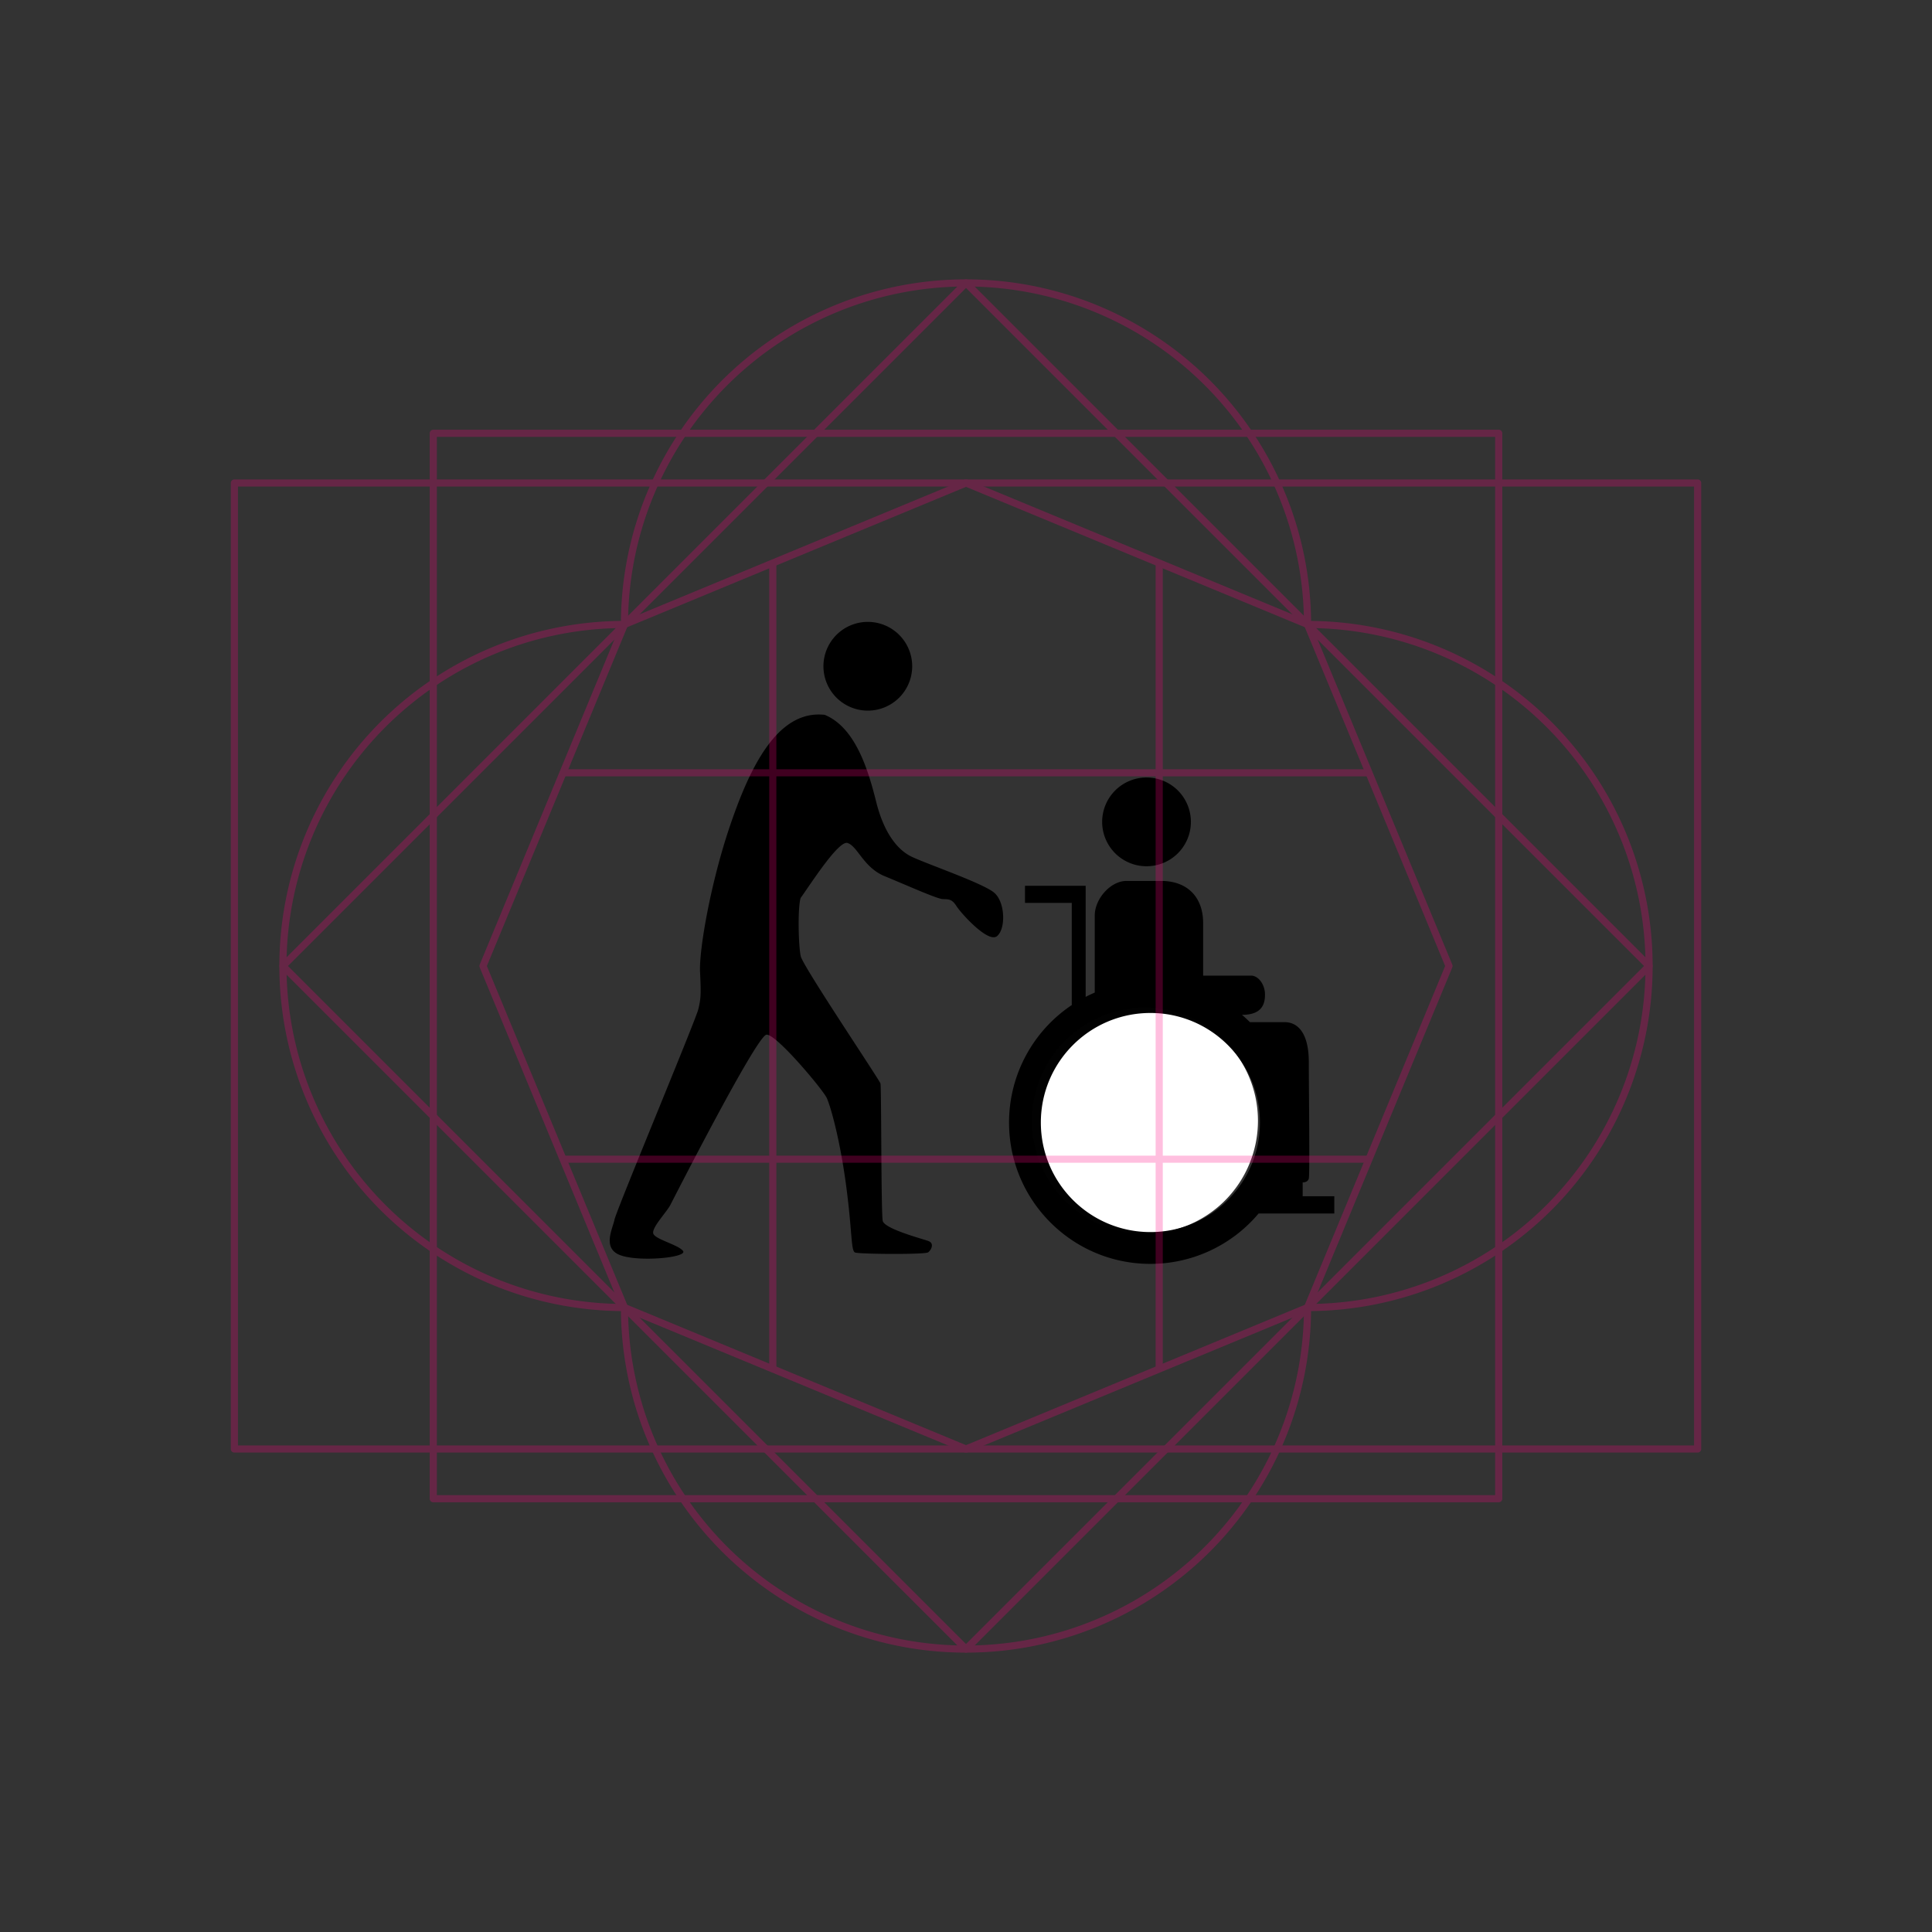 <?xml version="1.0" encoding="UTF-8" standalone="no"?>
<svg
        xmlns:dc="http://purl.org/dc/elements/1.1/"
        xmlns:cc="http://creativecommons.org/ns#"
        xmlns:rdf="http://www.w3.org/1999/02/22-rdf-syntax-ns#"
        xmlns="http://www.w3.org/2000/svg"
        xmlns:sodipodi="http://sodipodi.sourceforge.net/DTD/sodipodi-0.dtd"
        xmlns:inkscape="http://www.inkscape.org/namespaces/inkscape"
        width="256"
        height="256"
        viewBox="0 0 67.733 67.733"
        version="1.1"
        id="svg8"
        inkscape:version="1.0 (4035a4fb49, 2020-05-01)"
        sodipodi:docname="121101.svg">
  <rect x="0" y="0" width="67.733" height="67.733" fill="#333333" stroke="none"/>
  <style
     id="style846"></style>
  <title
     id="title856">MIL-STD-2525D Icon</title>
  <defs
     id="defs2">
    <rect
       x="23.464"
       y="29.981"
       width="27.104"
       height="23.26"
       id="rect919" />
    <rect
       id="rect839"
       height="13.149"
       width="40.416"
       y="3.213"
       x="23.319" />
    <rect
       id="rect919-3"
       height="30.395"
       width="47.985"
       y="29.981"
       x="23.464" />
    <rect
       id="rect860"
       height="30.395"
       width="47.985"
       y="29.981"
       x="23.464" />
  </defs>
  <sodipodi:namedview
     inkscape:snap-smooth-nodes="true"
     inkscape:snap-global="true"
     inkscape:snap-center="true"
     inkscape:snap-object-midpoints="true"
     inkscape:snap-midpoints="true"
     inkscape:object-paths="true"
     id="base"
     pagecolor="#ffffff"
     bordercolor="#666666"
     borderopacity="1.0"
     inkscape:pageopacity="0"
     inkscape:pageshadow="2"
     inkscape:zoom="4"
     inkscape:cx="227.85679"
     inkscape:cy="214.66601"
     inkscape:document-units="px"
     inkscape:current-layer="layer1"
     inkscape:document-rotation="0"
     showgrid="false"
     inkscape:window-width="1678"
     inkscape:window-height="1385"
     inkscape:window-x="1762"
     inkscape:window-y="27"
     inkscape:window-maximized="0"
     units="px"
     inkscape:pagecheckerboard="true"
     showguides="true"
     inkscape:guide-bbox="true">
    <sodipodi:guide
       position="33.867,50.8"
       orientation="1,0"
       id="guide861" />
  </sodipodi:namedview>
  <g
     inkscape:label="Symbol"
     inkscape:groupmode="layer"
     id="layer1"
     style="display:inline;opacity:1">
    <path
       d="m 44.102,39.292 a 3.961,3.961 0 0 1 -3.961,3.961 3.961,3.961 0 0 1 -3.961,-3.961 3.961,3.961 0 0 1 3.961,-3.961 3.961,3.961 0 0 1 3.961,3.961 z"
       style="fill:#ffffff;stroke-width:0.529;stop-color:#000000"
       id="path848" />
    <path
       id="path1500"
       style="opacity:0.99;fill:#000000;stroke:none;stroke-width:1;stop-color:#000000"
       d="M 114.756 82.273 A 5.871 5.871 0 0 0 108.938 88.143 A 5.871 5.871 0 0 0 114.809 94.014 A 5.871 5.871 0 0 0 120.68 88.143 A 5.871 5.871 0 0 0 114.809 82.273 A 5.871 5.871 0 0 0 114.756 82.273 z M 107.988 94.533 C 102.466 94.799 99.105 101.859 96.641 109.057 C 94.012 116.734 92.478 125.657 92.613 128.562 C 92.749 131.468 92.738 132.067 92.381 133.529 C 92.024 134.992 81.56 160.074 81.299 161.34 C 81.038 162.606 79.574 165.275 82.238 166.119 C 84.903 166.964 91.009 166.335 90.361 165.492 C 89.714 164.65 86.594 163.953 86.418 163.164 C 86.242 162.375 88.188 160.36 88.674 159.432 C 89.159 158.503 100.11 136.99 101.406 136.885 C 102.703 136.78 108.884 144.191 109.373 145.248 C 109.862 146.305 111.107 150.611 111.938 156.84 C 112.768 163.068 112.564 165.48 113.121 165.701 C 113.678 165.922 122.364 165.988 122.783 165.682 C 123.202 165.375 123.66 164.488 122.809 164.178 C 121.957 163.868 117.002 162.571 116.781 161.51 C 116.56 160.449 116.615 143.826 116.482 143.342 C 116.35 142.858 106.236 127.849 105.936 126.51 C 105.635 125.171 105.509 120.143 105.922 118.789 C 106.86 117.561 110.889 111.133 112.123 111.525 C 113.472 111.954 114.225 114.765 117.041 115.918 C 119.857 117.071 123.926 118.907 124.711 118.945 C 125.496 118.984 125.919 118.903 126.545 119.883 C 127.171 120.862 130.722 124.792 131.895 123.854 C 133.067 122.915 133.009 119.418 131.559 118.127 C 130.108 116.836 121.978 114.086 120.381 113.223 C 118.784 112.36 116.981 110.338 115.918 106.086 C 114.855 101.834 113.17 96.262 109.121 94.574 L 109.121 94.572 C 108.733 94.528 108.356 94.515 107.988 94.533 z M 151.627 102.861 A 5.871 5.871 0 0 0 145.811 108.732 A 5.871 5.871 0 0 0 151.68 114.602 A 5.871 5.871 0 0 0 157.551 108.732 A 5.871 5.871 0 0 0 151.68 102.861 A 5.871 5.871 0 0 0 151.627 102.861 z M 149.029 116.543 C 146.905 116.543 144.832 118.936 144.832 121.107 L 144.832 131.314 C 144.424 131.489 144.023 131.678 143.629 131.881 L 143.629 117.188 L 135.602 117.188 L 135.602 119.447 L 141.791 119.447 L 141.791 132.965 C 136.605 136.436 133.492 142.265 133.492 148.506 C 133.492 158.834 141.865 167.207 152.193 167.207 C 157.714 167.207 162.953 164.768 166.506 160.543 L 176.523 160.543 L 176.523 158.256 L 172.338 158.256 L 172.338 156.426 C 172.338 156.426 173.004 156.465 173.15 155.92 C 173.297 155.374 173.15 144.01 173.15 140.502 C 173.15 136.994 171.914 135.227 169.941 135.227 L 165.361 135.227 C 165.024 134.891 164.673 134.569 164.311 134.26 C 166.852 134.26 167.354 132.951 167.354 131.588 C 167.354 130.225 166.468 129.07 165.506 129.07 L 159.172 129.07 L 159.172 122.123 C 159.172 118.769 157.173 116.543 153.6 116.543 L 149.029 116.543 z M 152.156 134.014 L 152.158 134.014 C 152.17 134.014 152.182 134.014 152.193 134.014 C 160.197 134.013 166.686 140.502 166.686 148.506 C 166.686 156.51 160.197 162.998 152.193 162.998 C 144.189 162.998 137.701 156.51 137.701 148.506 C 137.701 140.516 144.167 134.034 152.156 134.014 z M 170.891 148.225 L 170.893 148.227 L 170.891 148.229 L 170.891 148.225 z "
       transform="scale(0.265)" />
  </g>
  <g
     sodipodi:insensitive="true"
     inkscape:groupmode="layer"
     id="layer2"
     inkscape:label="Octagon"
     style="opacity:0.25">
    <path
       d="M 33.867,9.919 A 11.974,11.974 0 0 0 21.893,21.893 11.974,11.974 0 0 0 9.919,33.867 11.974,11.974 0 0 0 21.893,45.84 11.974,11.974 0 0 0 33.867,57.814 11.974,11.974 0 0 0 45.84,45.84 11.974,11.974 0 0 0 57.814,33.867 11.974,11.974 0 0 0 45.84,21.893 11.974,11.974 0 0 0 33.867,9.919 Z"
       style="font-variation-settings:normal;display:inline;opacity:1;vector-effect:none;fill:none;fill-opacity:1;stroke:#ff0080;stroke-width:0.25;stroke-linecap:butt;stroke-linejoin:round;stroke-miterlimit:4;stroke-dasharray:none;stroke-dashoffset:0;stroke-opacity:1;marker:none;paint-order:normal;stop-color:#000000;stop-opacity:1"
       id="path919" />
    <path
       sodipodi:type="star"
       style="opacity:1;vector-effect:none;fill:none;fill-opacity:1;stroke:#ff0080;stroke-width:0.25;stroke-linecap:butt;stroke-linejoin:round;stroke-miterlimit:4;stroke-dasharray:none;stroke-dashoffset:0;stroke-opacity:1;marker:none;paint-order:normal;stop-color:#000000"
       id="path836"
       sodipodi:sides="8"
       sodipodi:cx="33.866665"
       sodipodi:cy="33.866665"
       sodipodi:r1="16.933332"
       sodipodi:r2="15.64436"
       sodipodi:arg1="0.78539816"
       sodipodi:arg2="1.1780972"
       inkscape:flatsided="true"
       inkscape:rounded="0"
       inkscape:randomized="0"
       d="M 45.84,45.84 33.867,50.8 21.893,45.84 16.933,33.867 21.893,21.893 33.867,16.933 45.84,21.893 50.8,33.867 Z" />
    <path
       sodipodi:nodetypes="cc"
       id="path857"
       d="M 27.093,19.739 V 47.994"
       style="fill:none;stroke:#ff0080;stroke-width:0.25;stroke-linejoin:round;stop-color:#000000" />
    <path
       style="fill:none;stroke:#ff0080;stroke-width:0.25;stroke-linejoin:round;stop-color:#000000"
       d="M 40.64,19.739 V 47.994"
       id="path859"
       sodipodi:nodetypes="cc" />
    <path
       sodipodi:nodetypes="cc"
       id="path861"
       d="M 47.994,27.093 H 19.739"
       style="fill:none;stroke:#ff0080;stroke-width:0.25;stroke-linejoin:round;stop-color:#000000" />
    <path
       style="fill:none;stroke:#ff0080;stroke-width:0.25;stroke-linejoin:round;stop-color:#000000"
       d="M 47.994,40.64 H 19.739"
       id="path863"
       sodipodi:nodetypes="cc" />
    <path
       d="M 8.217,16.933 H 59.517 V 50.8 H 8.217 Z"
       style="font-variation-settings:normal;display:inline;opacity:1;vector-effect:none;fill:none;fill-opacity:1;stroke:#ff0080;stroke-width:0.25;stroke-linecap:butt;stroke-linejoin:round;stroke-miterlimit:4;stroke-dasharray:none;stroke-dashoffset:0;stroke-opacity:1;marker:none;paint-order:normal;stop-color:#000000;stop-opacity:1"
       id="rect838" />
    <path
       id="rect838-7"
       style="font-variation-settings:normal;display:inline;opacity:1;vector-effect:none;fill:none;fill-opacity:1;stroke:#ff0080;stroke-width:0.25;stroke-linecap:butt;stroke-linejoin:round;stroke-miterlimit:4;stroke-dasharray:none;stroke-dashoffset:0;stroke-opacity:1;marker:none;paint-order:normal;stop-color:#000000;stop-opacity:1"
       d="M 15.19,15.19 H 52.543 V 52.543 H 15.19 Z" />
    <path
       d="M 33.867,9.919 57.814,33.867 33.867,57.814 9.919,33.867 Z"
       style="font-variation-settings:normal;display:inline;opacity:1;vector-effect:none;fill:none;fill-opacity:1;stroke:#ff0080;stroke-width:0.25;stroke-linecap:butt;stroke-linejoin:round;stroke-miterlimit:4;stroke-dasharray:none;stroke-dashoffset:0;stroke-opacity:1;marker:none;paint-order:normal;stop-color:#000000;stop-opacity:1"
       id="rect838-3" />
  </g>
</svg>
